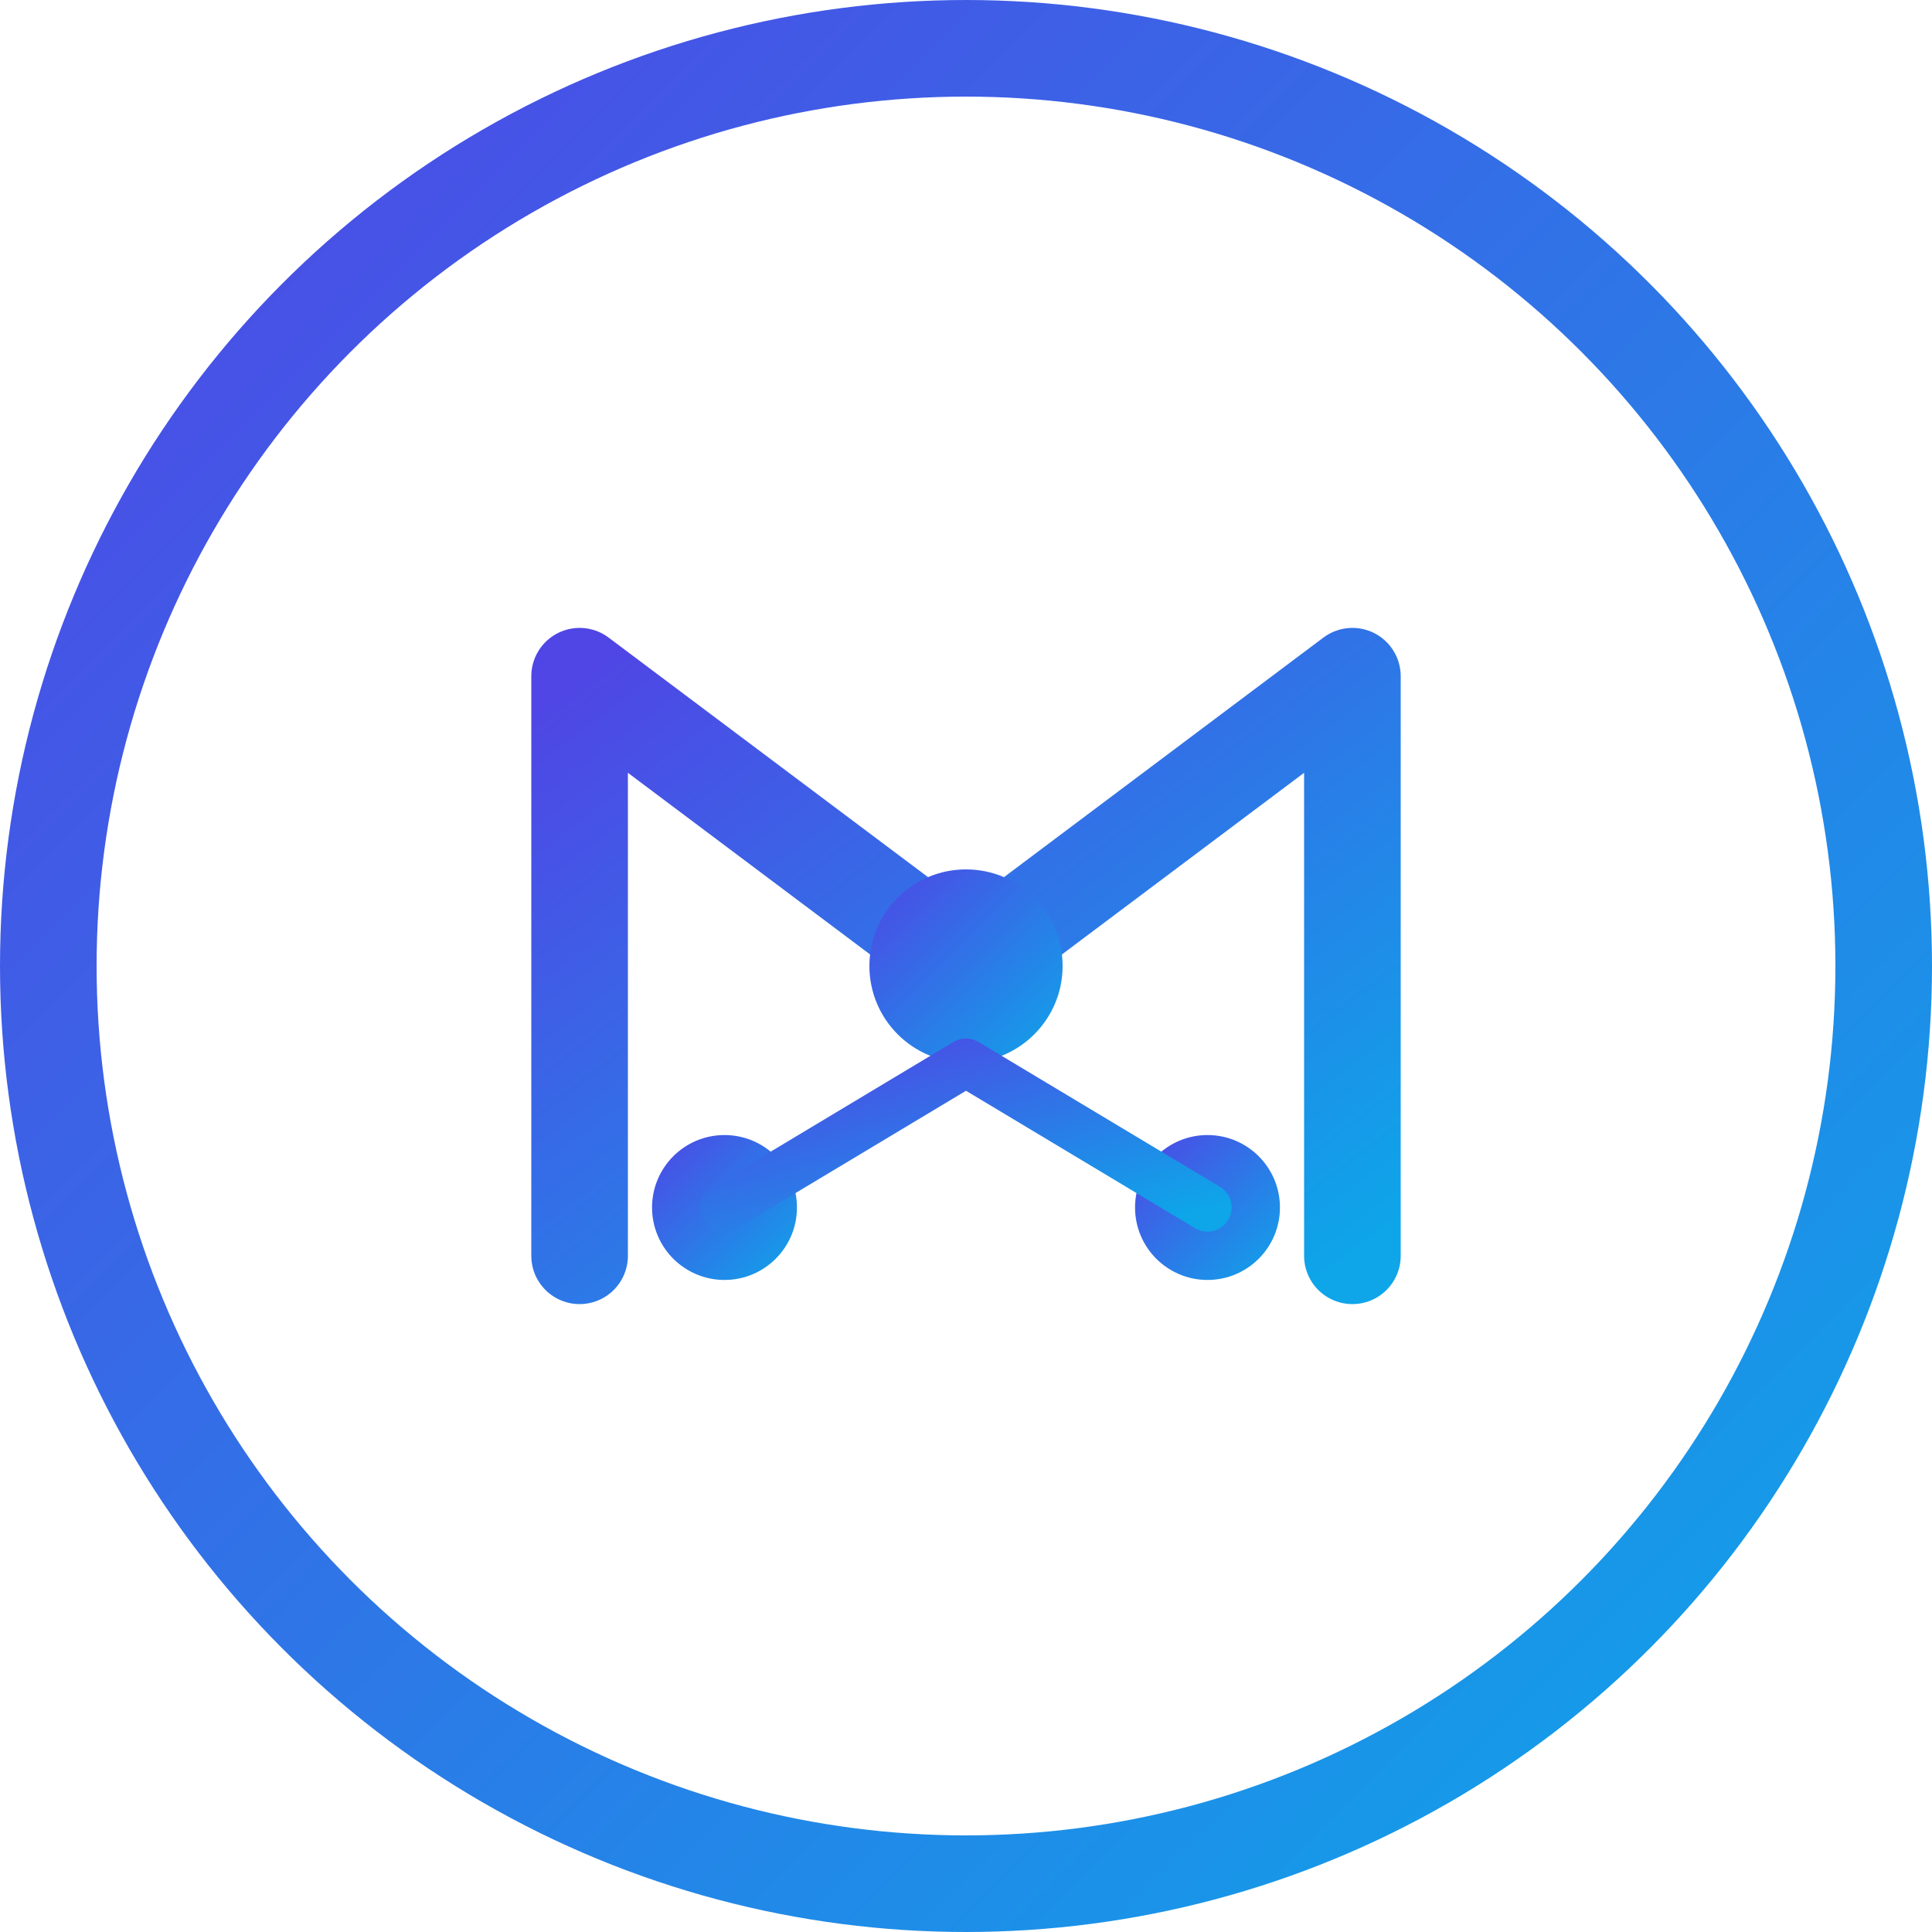 <?xml version="1.0" encoding="UTF-8"?>
<svg width="40" height="40" viewBox="0 0 40 40" fill="none" xmlns="http://www.w3.org/2000/svg">
    <!-- Gradient definition -->
    <defs>
        <linearGradient id="logoGradient" x1="0%" y1="0%" x2="100%" y2="100%">
            <stop offset="0%" style="stop-color:#4f46e5"/>
            <stop offset="100%" style="stop-color:#0ea5e9"/>
        </linearGradient>
    </defs>
    
    <!-- Main circle -->
    <circle cx="20" cy="20" r="19" stroke="url(#logoGradient)" stroke-width="2" fill="none"/>
    
    <!-- M letter -->
    <path d="M12 14v12M12 14l8 6 8-6M28 14v12" stroke="url(#logoGradient)" stroke-width="2" stroke-linecap="round"/>
    
    <!-- AI dots -->
    <circle cx="20" cy="20" r="2" fill="url(#logoGradient)"/>
    <circle cx="15" cy="25" r="1.5" fill="url(#logoGradient)"/>
    <circle cx="25" cy="25" r="1.5" fill="url(#logoGradient)"/>
    
    <!-- Connection lines -->
    <path d="M20 22l-5 3M20 22l5 3" stroke="url(#logoGradient)" stroke-width="1" stroke-linecap="round"/>
</svg> 